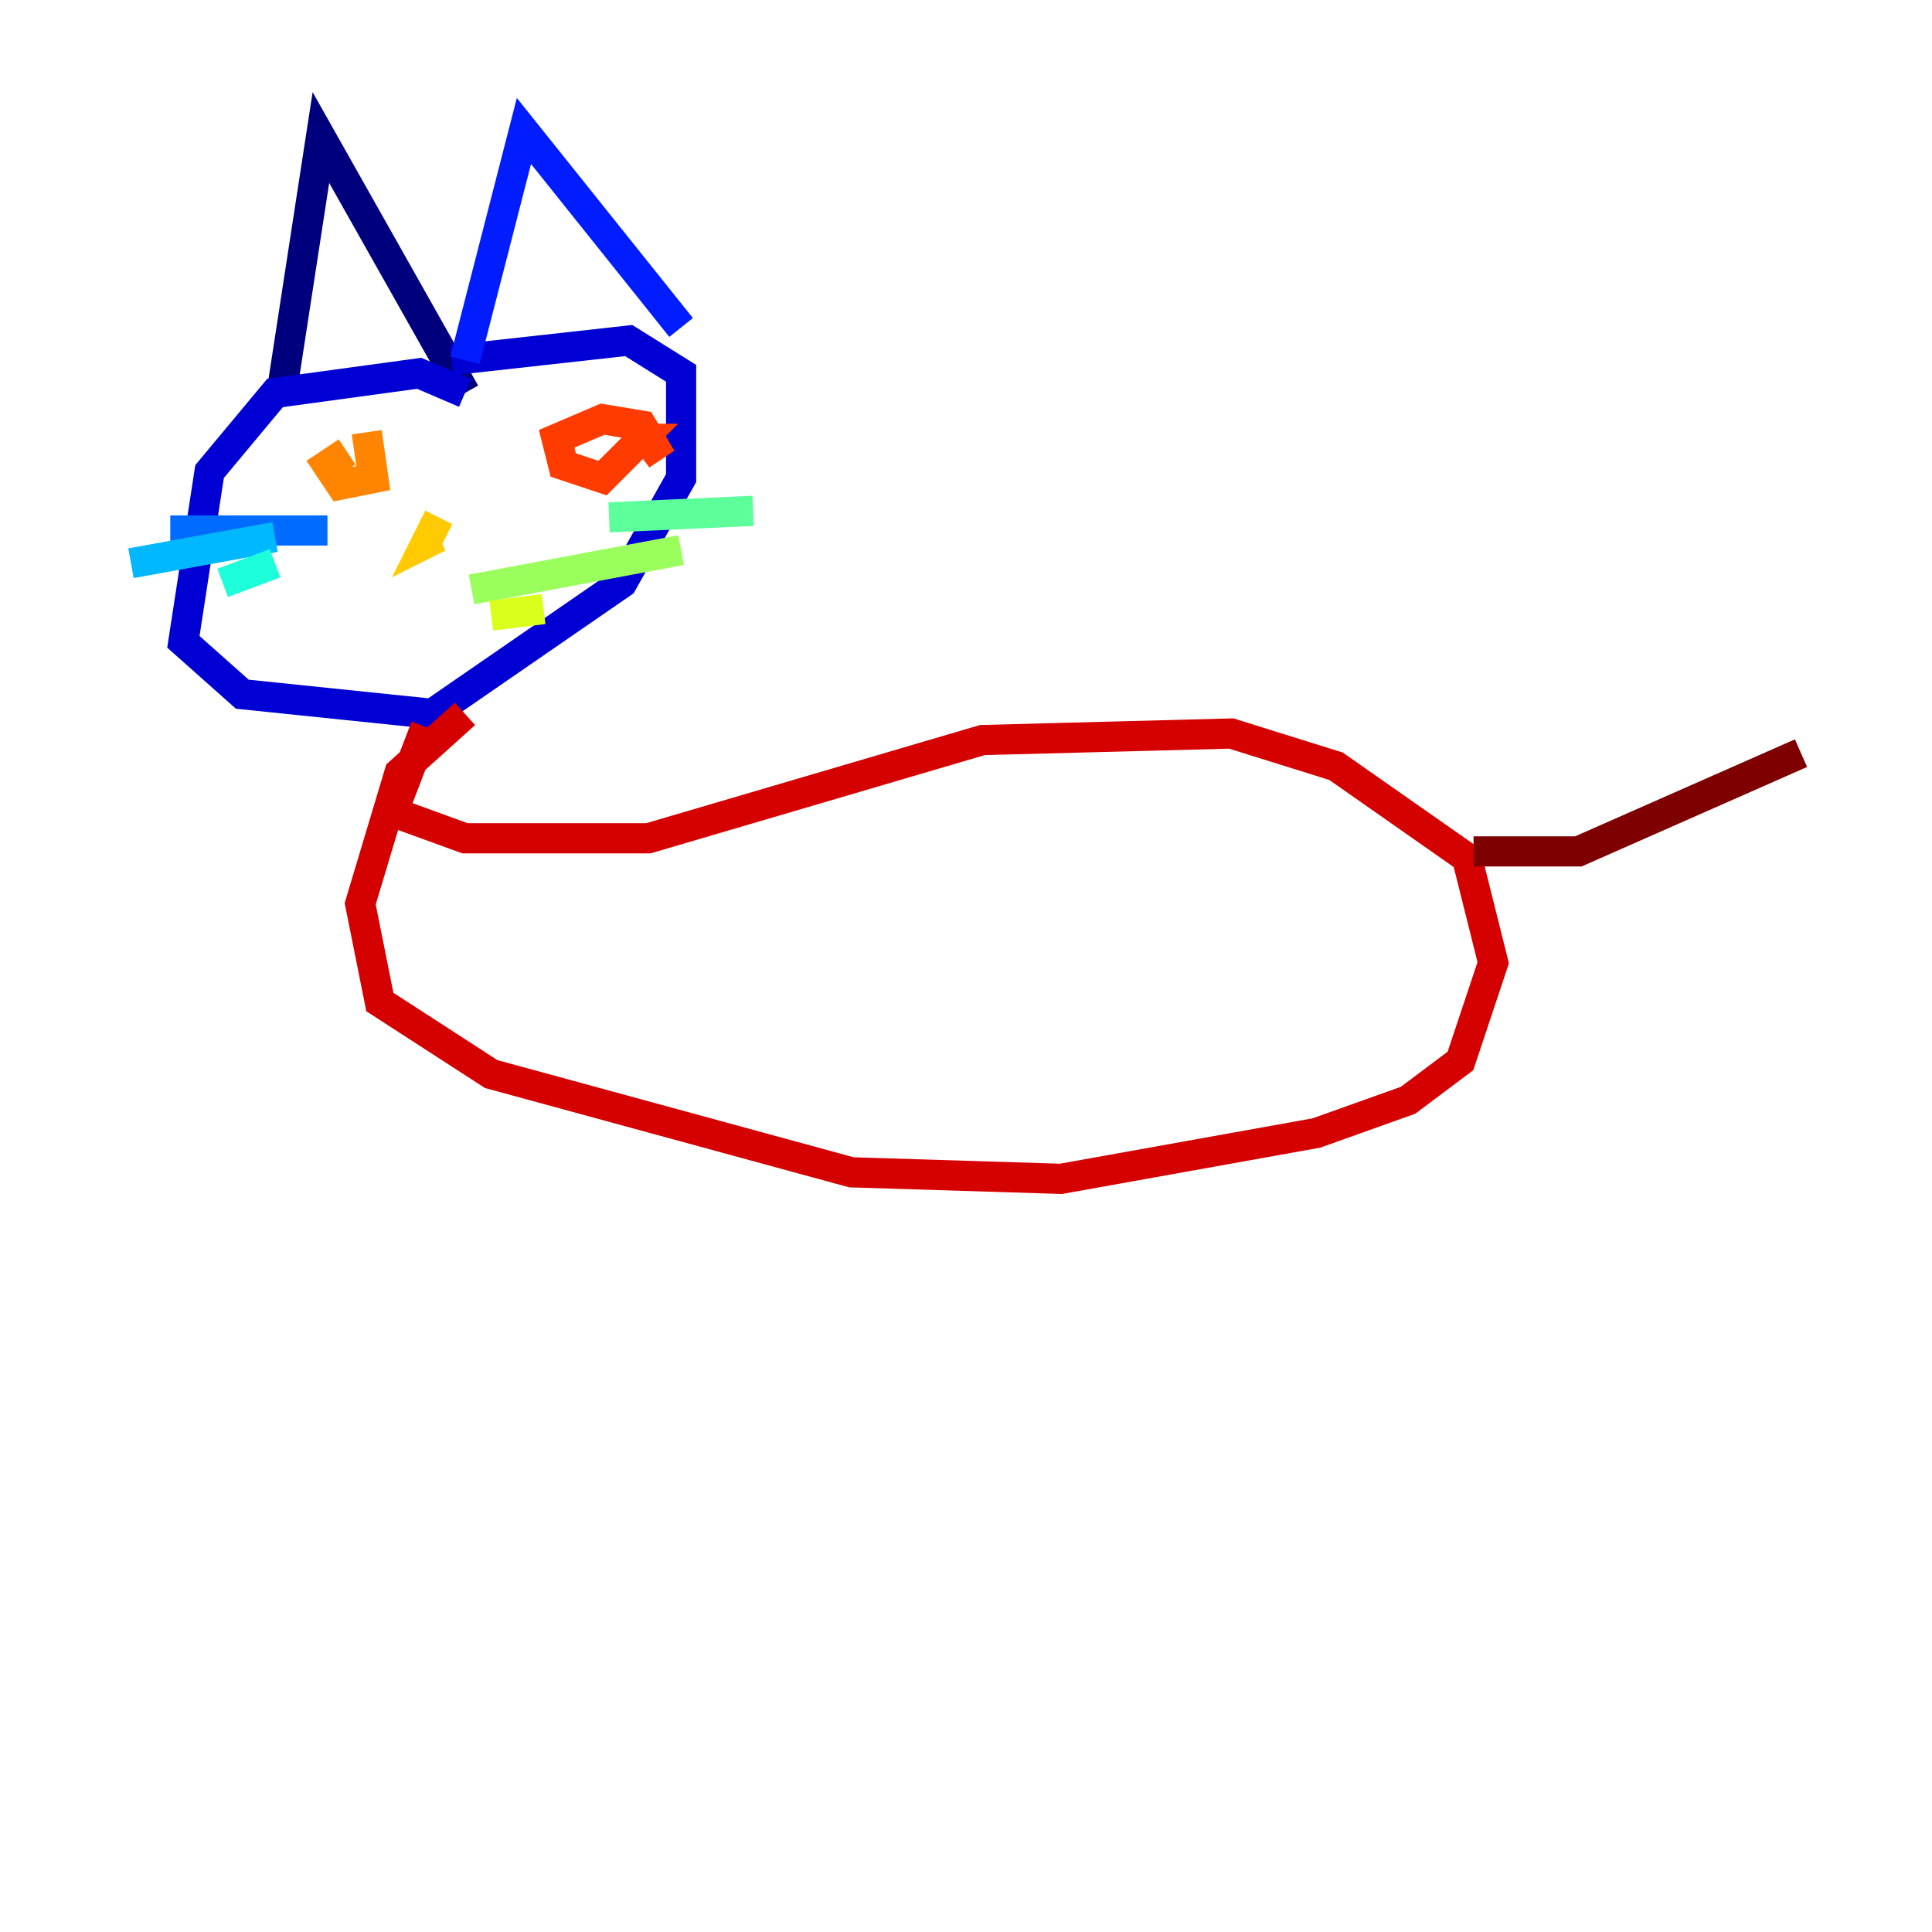 <?xml version="1.0" encoding="utf-8" ?>
<svg baseProfile="tiny" height="128" version="1.2" viewBox="0,0,128,128" width="128" xmlns="http://www.w3.org/2000/svg" xmlns:ev="http://www.w3.org/2001/xml-events" xmlns:xlink="http://www.w3.org/1999/xlink"><defs /><polyline fill="none" points="18.658,26.034 21.261,9.112 30.807,26.034" stroke="#00007f" stroke-width="2" /><polyline fill="none" points="30.807,26.034 27.77,24.732 18.224,26.034 13.885,31.241 12.149,42.522 16.054,45.993 28.637,47.295 41.22,38.617 45.125,31.675 45.125,24.732 41.654,22.563 29.939,23.864" stroke="#0000d5" stroke-width="2" /><polyline fill="none" points="30.807,23.864 34.712,8.678 45.125,21.695" stroke="#001cff" stroke-width="2" /><polyline fill="none" points="21.695,35.146 11.281,35.146" stroke="#006cff" stroke-width="2" /><polyline fill="none" points="18.224,35.58 8.678,37.315" stroke="#00b8ff" stroke-width="2" /><polyline fill="none" points="18.224,37.315 14.752,38.617" stroke="#1cffda" stroke-width="2" /><polyline fill="none" points="40.352,34.278 49.898,33.844" stroke="#5cff9a" stroke-width="2" /><polyline fill="none" points="31.241,39.051 45.125,36.447" stroke="#9aff5c" stroke-width="2" /><polyline fill="none" points="32.542,40.786 36.014,40.352" stroke="#daff1c" stroke-width="2" /><polyline fill="none" points="29.071,35.58 28.203,36.014 29.071,34.278" stroke="#ffcb00" stroke-width="2" /><polyline fill="none" points="22.997,29.939 21.695,30.807 22.563,32.108 24.732,31.675 24.298,28.637" stroke="#ff8500" stroke-width="2" /><polyline fill="none" points="42.522,28.637 43.824,30.373 42.522,28.203 39.919,27.77 36.881,29.071 37.315,30.807 39.919,31.675 42.522,29.071 41.654,29.071" stroke="#ff3b00" stroke-width="2" /><polyline fill="none" points="28.203,48.163 26.034,53.803 30.807,55.539 42.956,55.539 65.085,49.031 81.573,48.597 88.515,50.766 97.193,56.841 98.929,63.783 96.759,70.291 93.288,72.895 87.214,75.064 70.291,78.102 56.407,77.668 32.542,71.159 25.166,66.386 23.864,59.878 26.468,51.2 30.807,47.295" stroke="#d50000" stroke-width="2" /><polyline fill="none" points="97.627,56.407 104.57,56.407 119.322,49.898" stroke="#7f0000" stroke-width="2" /></svg>